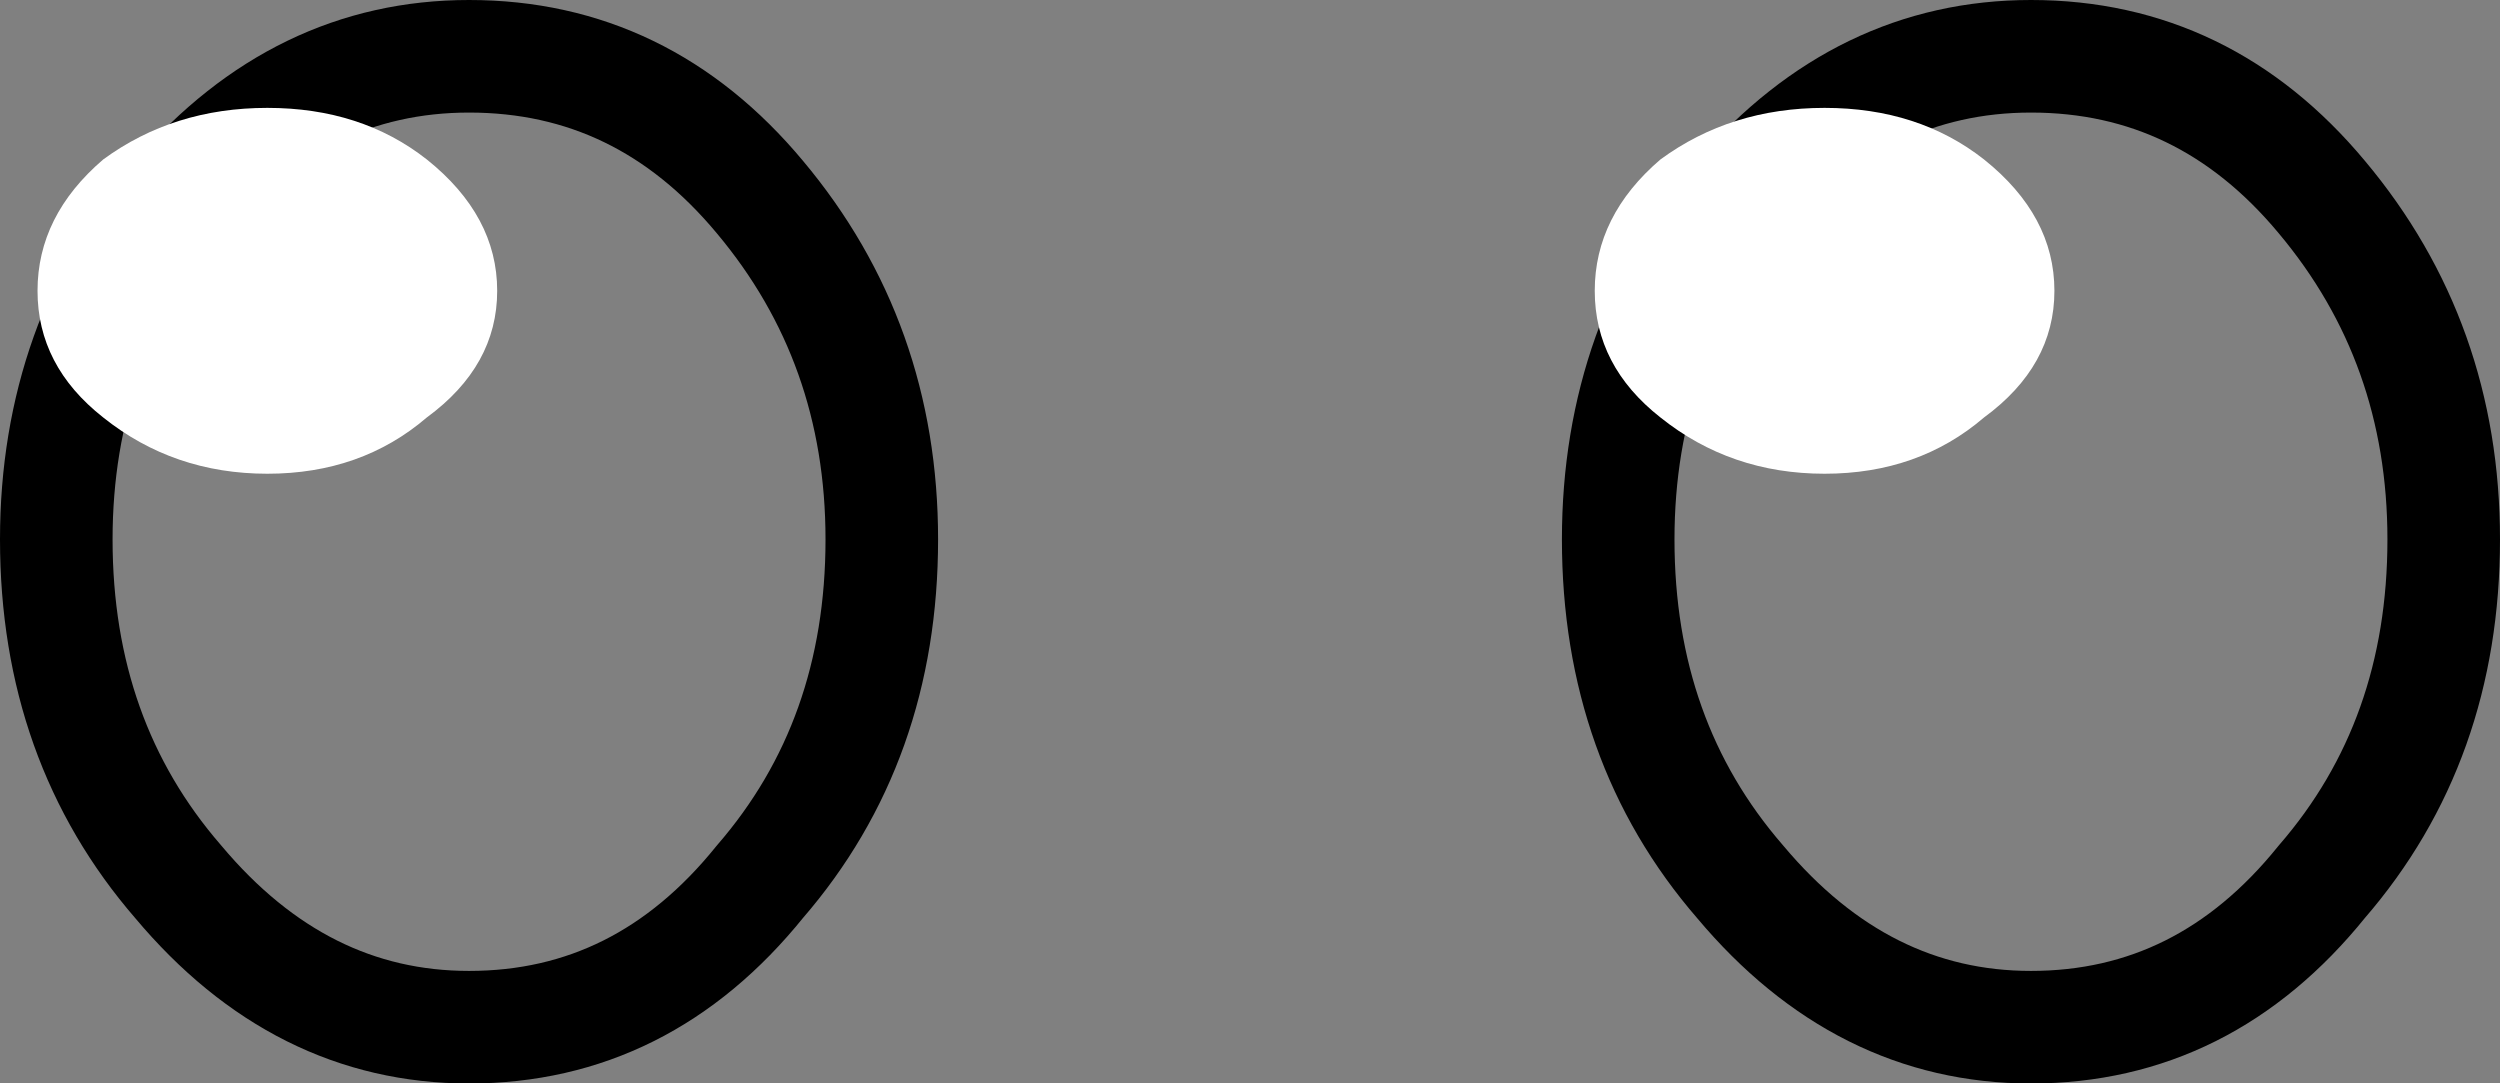 <?xml version="1.0" encoding="UTF-8" standalone="no"?>
<svg xmlns:xlink="http://www.w3.org/1999/xlink" height="11.55px" width="26.65px" xmlns="http://www.w3.org/2000/svg">
  <rect width="100%" height="100%" fill="#808080" stroke="none"/>
  <g transform="matrix(1.0, 0.0, 0.0, 1.0, 13.4, -0.25)">
    <path d="M12.65 6.0 Q12.65 8.15 11.35 9.65 10.1 11.2 8.25 11.2 6.45 11.2 5.15 9.65 3.85 8.15 3.85 6.0 3.85 3.9 5.15 2.35 6.45 0.85 8.25 0.85 10.1 0.85 11.35 2.35 12.65 3.9 12.65 6.0 M-4.0 6.0 Q-4.0 8.15 -5.3 9.65 -6.55 11.2 -8.4 11.2 -10.2 11.2 -11.5 9.65 -12.8 8.15 -12.8 6.0 -12.8 3.9 -11.5 2.35 -10.2 0.85 -8.4 0.85 -6.55 0.85 -5.3 2.35 -4.0 3.9 -4.0 6.0" fill="none" stroke="#000000" stroke-linecap="round" stroke-linejoin="round" stroke-width="1.2"/>
    <path d="M8.5 3.35 Q8.5 4.15 7.75 4.7 7.05 5.3 6.05 5.3 5.05 5.3 4.3 4.7 3.6 4.15 3.6 3.35 3.6 2.55 4.3 1.95 5.05 1.4 6.05 1.4 7.05 1.4 7.75 1.95 8.5 2.55 8.5 3.35 M-8.1 3.35 Q-8.1 4.15 -8.85 4.7 -9.55 5.3 -10.55 5.3 -11.55 5.3 -12.3 4.7 -13.0 4.15 -13.0 3.35 -13.0 2.55 -12.3 1.95 -11.55 1.4 -10.55 1.4 -9.55 1.4 -8.85 1.95 -8.1 2.55 -8.1 3.35" fill="#ffffff" fill-rule="evenodd" stroke="none"/>
  </g>
</svg>
